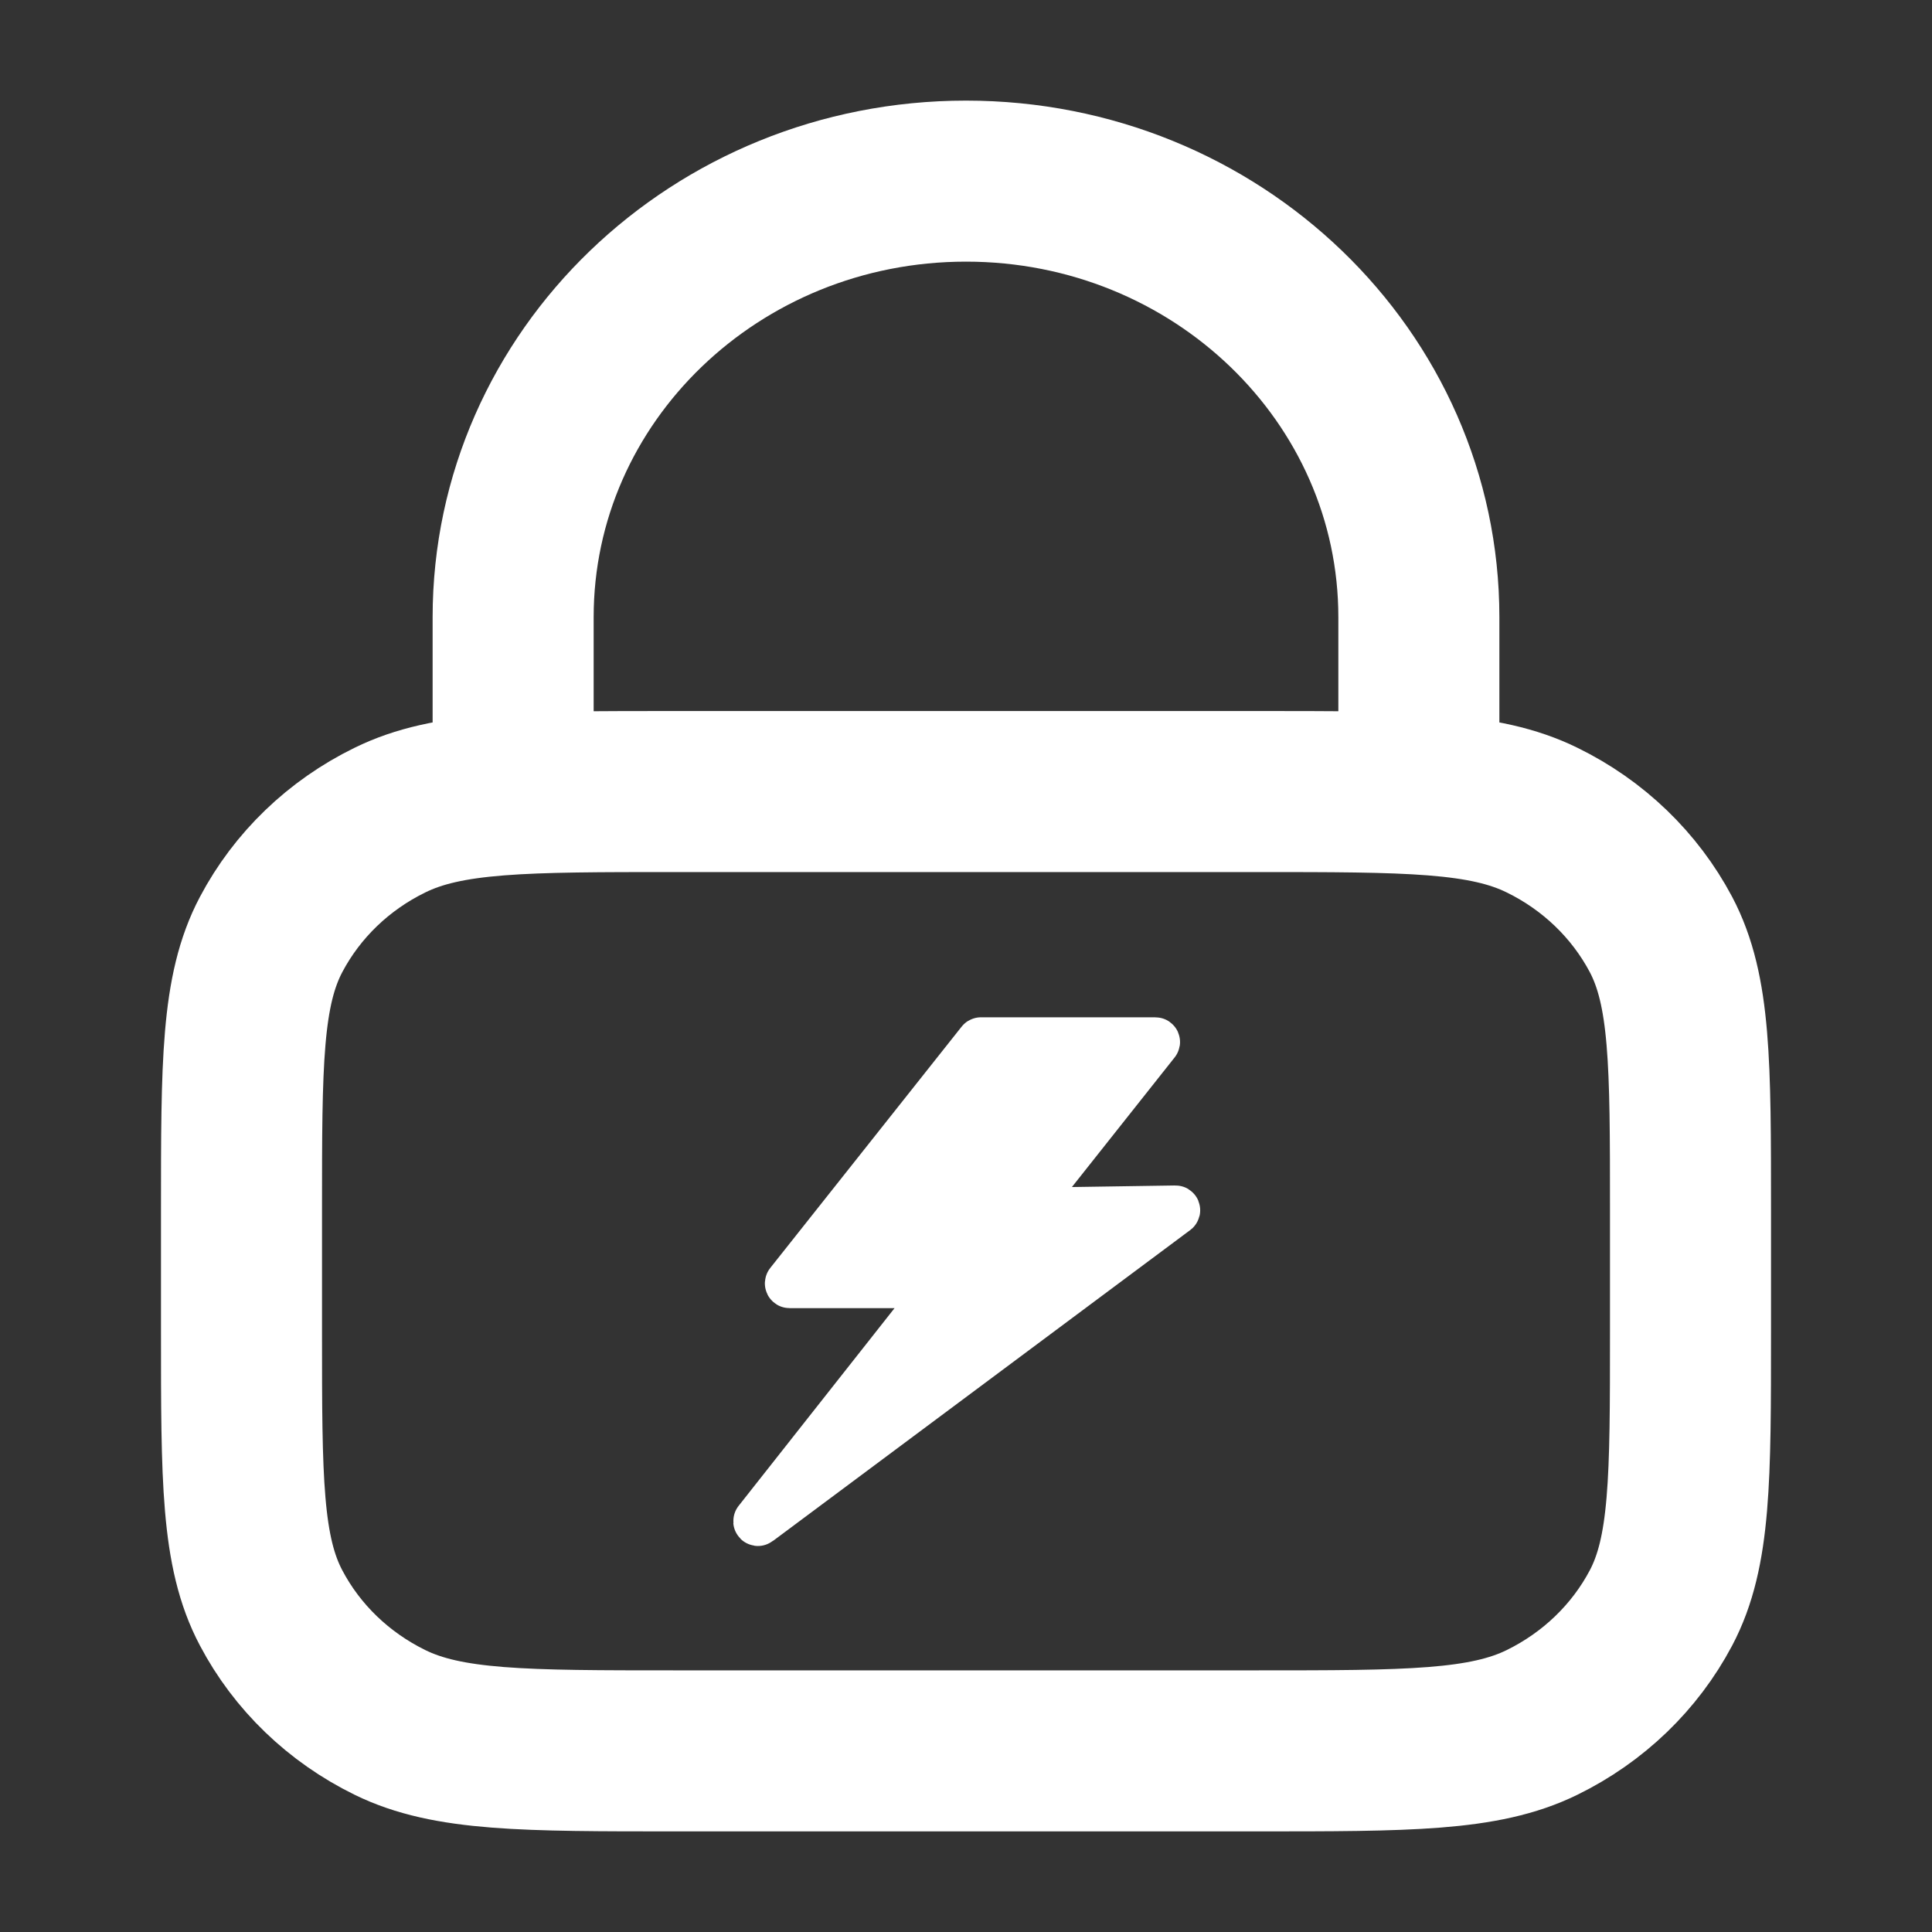<svg width="20" height="20" viewBox="0 0 20 20" fill="none" xmlns="http://www.w3.org/2000/svg">
<rect x="0" y="0" width="20" height="20" fill="#333333" stroke="none"/>
<path d="M14.688 8.194V6.389C14.688 3.896 12.589 1.875 10 1.875C7.411 1.875 5.312 3.896 5.312 6.389V8.194M7 18.125H13C14.575 18.125 15.363 18.125 15.964 17.83C16.494 17.57 16.924 17.156 17.194 16.646C17.5 16.067 17.5 15.309 17.5 13.792V12.528C17.5 11.011 17.5 10.253 17.194 9.673C16.924 9.164 16.494 8.749 15.964 8.49C15.363 8.194 14.575 8.194 13 8.194H7C5.425 8.194 4.637 8.194 4.036 8.49C3.506 8.749 3.076 9.164 2.807 9.673C2.5 10.253 2.5 11.011 2.5 12.528V13.792C2.5 15.309 2.5 16.067 2.807 16.646C3.076 17.156 3.506 17.57 4.036 17.83C4.637 18.125 5.425 18.125 7 18.125Z" stroke="white" stroke-width="1.667" stroke-linecap="round" stroke-linejoin="round"/>
<path d="M9.763 13.292C9.768 13.292 9.771 13.298 9.768 13.302L7.842 15.744C7.837 15.75 7.845 15.757 7.85 15.753L12.172 12.533C12.177 12.529 12.174 12.521 12.168 12.522L10.586 12.546C10.58 12.546 10.577 12.54 10.581 12.536L11.964 10.791C11.968 10.787 11.965 10.781 11.96 10.781H10.155C10.153 10.781 10.151 10.782 10.15 10.784L8.169 13.282C8.166 13.286 8.169 13.292 8.174 13.292H9.763Z" fill="white" stroke="white" stroke-width="0.5" stroke-miterlimit="10"/>
</svg>
